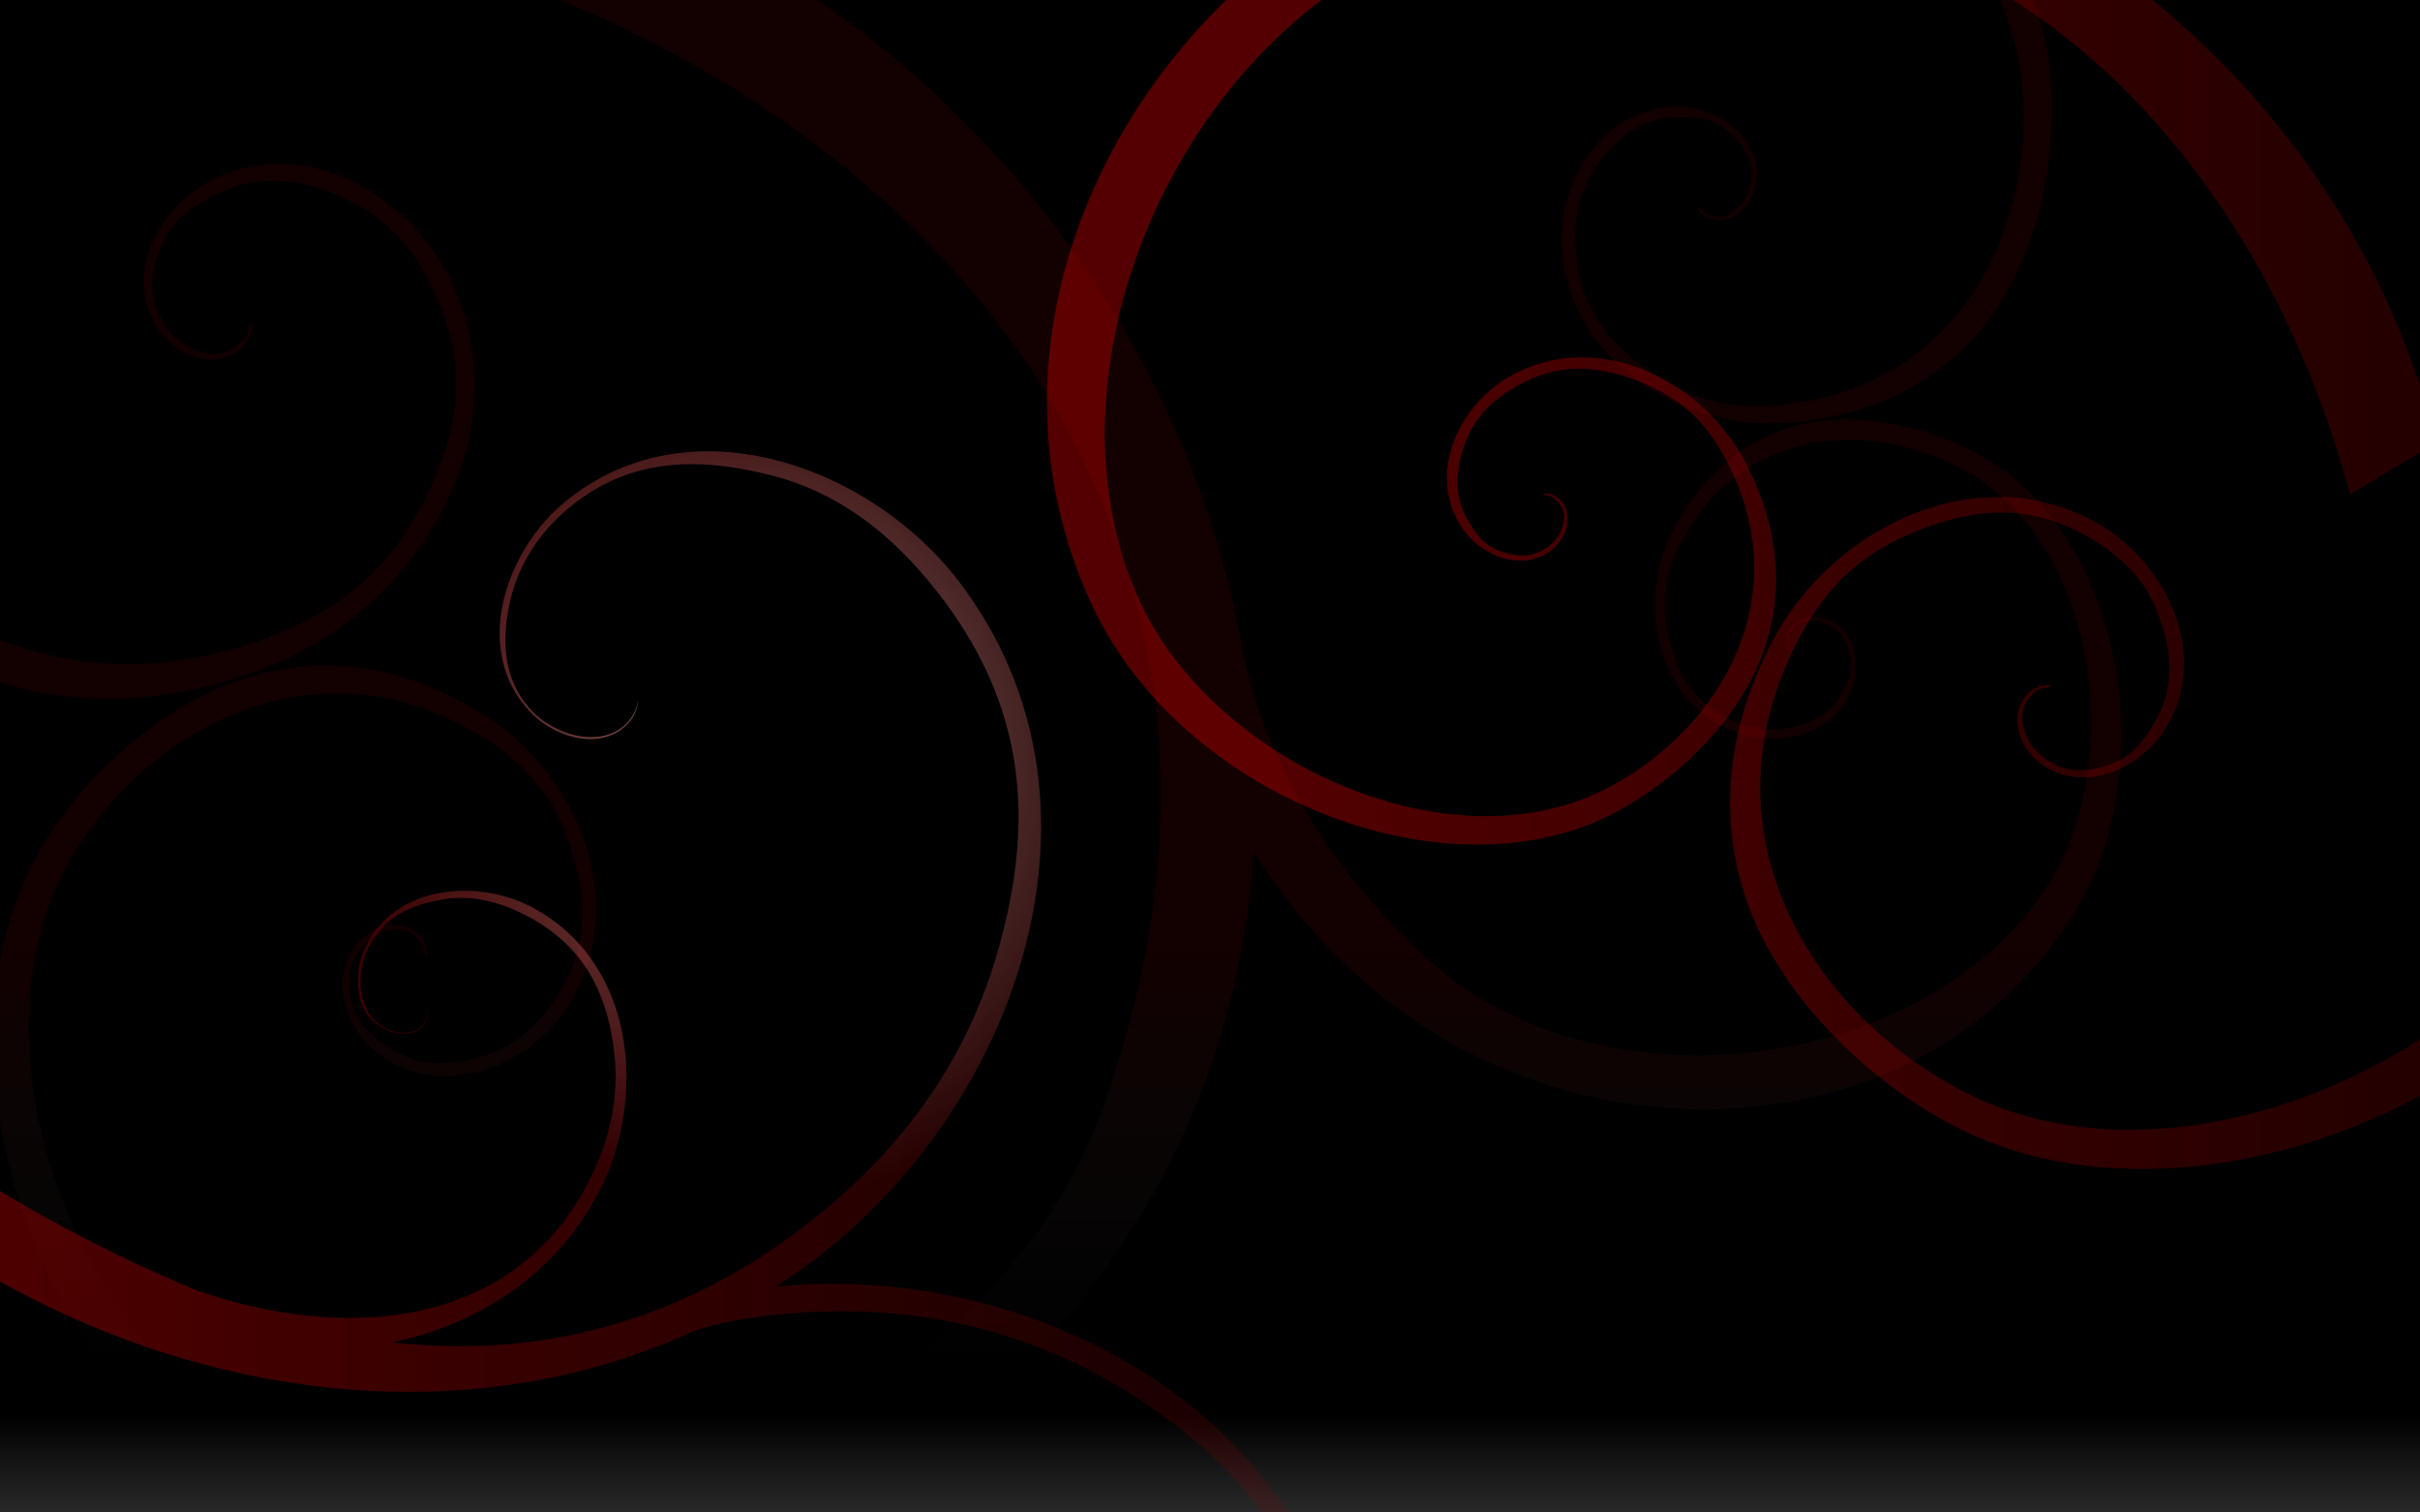 <svg xmlns="http://www.w3.org/2000/svg" version="1" xmlns:xlink="http://www.w3.org/1999/xlink" viewBox="0 0 1680 1050"><rect x="0" y="0" width="1680" height="1050" fill="#808080" stroke="none"/><defs><radialGradient id="a" gradientUnits="userSpaceOnUse" cy="339.93" cx="998.44" gradientTransform="matrix(1.338 0 0 1.226 -99.064 58.145)" r="381.45"><stop stop-color="#c00000" offset="0"/><stop stop-color="#8a0000" stop-opacity=".169" offset="1"/></radialGradient><radialGradient id="d" gradientUnits="userSpaceOnUse" cy="312.3" cx="498.2" gradientTransform="matrix(.671 -.21 .223 .712 117.996 408.23)" r="410.78"><stop stop-color="#FFF" offset="0"/><stop stop-color="#FFF" stop-opacity="0" offset="1"/></radialGradient><linearGradient id="c" x1="654.49" xlink:href="#a" gradientUnits="userSpaceOnUse" y1="495.84" gradientTransform="matrix(1.338 0 0 1.338 -60.702 -8.16)" x2="654.49" y2="713.84"><stop stop-color="#260000" offset="0"/><stop stop-color="#1f1f1f" stop-opacity="0" offset="1"/></linearGradient><linearGradient id="b" x1="774.47" gradientUnits="userSpaceOnUse" y1="740.4" gradientTransform="matrix(1.338 0 0 1.338 -5.746 -8.53)" x2="774.47" y2="950.41"><stop offset="0"/><stop stop-color="#AAA" offset="1"/></linearGradient><linearGradient id="e" y2="858.22" xlink:href="#a" gradientUnits="userSpaceOnUse" x2="937.51" y1="858.22" x1="-161.89"/><linearGradient id="f" y2="344.2" xlink:href="#a" gradientUnits="userSpaceOnUse" x2="1747.2" y1="344.2" x1="726.84"/></defs><path fill="url(#b)" d="M-4.407-7.193h1712.9v1070.5H-4.407z"/><path opacity=".5" d="M371.66-6.906c309.12 120.1 530.57 406.88 391.88 781.25-82.01 221.35-396.77 333.36-590.81 219.46-126.44-74.22-198.57-277.67-120.19-403.29 53.838-86.3 168.66-148.47 280.69-79.83 32.9 20.16 52.92 43.77 63.85 80.41 10.94 36.65 11.1 69.94-12.54 103.88-13.68 19.63-29.03 32.84-52.07 39.18-23.04 6.35-45.58 6.17-66.24-9.4-11.08-8.36-18.5-15.45-21.87-29.07-3.36-13.62-3.06-26.22 6.65-37.89 4.72-5.67 10.44-9.97 17.86-11.54s14.04-1.64 19.99 3.98c2.51 2.37 5.13 5.47 5.73 9.07.15.93.2 1.89.16 2.8.46 1.08.81 2.21 1.01 3.39.7-2.08.82-4.31.46-6.48-.67-4-2.86-7.82-5.65-10.46-6.36-6.01-14.6-7.38-22.41-5.73-7.82 1.66-15.27 6.24-20.24 12.21-10.07 12.1-11.95 27.1-8.49 41.11 3.46 14.02 12.22 27.12 23.62 35.71 21.09 15.9 46.41 18.38 69.84 11.92 23.43-6.45 45.02-21.78 58.92-41.73 23.95-34.38 27.03-74.75 15.98-111.78s-36.23-70.77-68.88-92.09c-53.16-34.7-110.43-45.14-166.56-28.06-57.76 17.59-112 66.55-141.64 115-21.665 35.43-32.967 77.25-35.086 121.24v31.15c5.37 114.24 68.69 236.23 170.24 296.2 20.33 12 41.14 21.9 62.27 29.9h294.31c113.84-40 214.81-123.09 275.75-230.59 38.85-68.52 61.37-140.74 69.67-213.44.47-4.05.84-8.11 1.21-12.17.51-5.48.91-10.94 1.26-16.43 1.19 1.94 2.37 3.85 3.6 5.77 1.5 2.37 3.03 4.73 4.6 7.07 27.97 41.88 64.45 79.01 109.81 108.72 143.05 93.73 354.15 76.12 450.25-76.31 64.2-101.86 33.9-260.85-58.5-317.11-33.4-20.33-82.1-33.19-122.9-25.76-39.8 7.21-71.5 31.6-93.1 69.58-13.3 23.33-18.1 51.89-13.2 78.04 4.9 26.14 19.5 49.89 45 63.39 14.8 7.84 32.8 10.46 49.2 7.03s31.1-12.94 39-29.32c4.3-8.85 5.5-19.6 3.2-29.27s-8.1-18.22-18.1-22.45c-4.9-2.1-10.9-2.58-16.2-1.13s-10 4.85-12 10.53c-.9 2.5-1 5.54-.1 8.2.5 1.44 1.2 2.76 2.3 3.81-.3-.79-.4-1.59-.5-2.39-.3-.54-.6-1.13-.8-1.75-.7-2.4-.1-5.12.7-7.36 1.9-5.31 5.9-7.33 11-8.7 5-1.38 9.9-.57 14.6 1.42 9.6 4.09 13.7 11.68 16 21.08 2.2 9.39-.1 16.06-4.3 24.67-7.7 16.03-21.5 23.27-37.6 26.64s-29.6.09-44.2-7.61c-25.2-13.33-35.5-33.76-40.4-59.64-4.8-25.87 0-46.59 13.8-69.29 46.9-77.29 136.8-75.38 196.9-39.52 87.5 52.21 107.5 199.37 53.5 284.62-82.9 130.83-310.9 161.43-430.75 51.77-72.12-65.97-112.87-139.52-128.63-214.57-31.75-182.9-145.4-353.12-305.27-458.04h-185.59zm1013.7 0c9.6 20.384 15.9 41.913 18.2 64.19 10 96.056-39.9 209.6-163.8 223.48-36.4 4.08-65.2-2-94.7-23.08-29.6-21.09-49.1-45.92-51.2-85.14-1.2-22.68 2.6-41.49 16.2-59.68 13.5-18.184 30.6-31.24 55.1-31.612 13.2-.2 22.9.786 33.3 9.032 10.5 8.246 17.6 17.88 17.2 32.28-.3 7.01-2.1 13.53-6.7 19.03-4.7 5.5-9.6 9.4-17.3 8.66-3.3-.32-7-1.04-9.6-3.39-.6-.61-1.2-1.35-1.7-2.05-1-.54-1.9-1.19-2.8-1.97.7 1.97 2 3.73 3.5 5.15 2.9 2.61 6.6 4.25 10.3 4.6 8.3.79 15.3-3.03 20.2-8.83 4.9-5.79 7.7-13.57 8-20.95.5-14.93-6.9-27.307-17.6-35.792-10.8-8.484-25-13.126-38.5-12.92-25.1.378-45.6 13.202-59.4 31.693-13.8 18.5-21 42.6-19.7 65.66 1.1 21.1 7.6 40.07 17.9 56.37 9.2 14.38 21.3 26.73 35.3 36.72 29.8 21.3 68.4 31.95 105.3 28.89 60-4.98 109-30.58 141.1-76.11 33-46.85 45.2-115.15 39.1-168.73-2.1-18.87-6.9-37.482-14-55.492h-23.7zm-1194.2 120.69c-14.57.36-29.29 3.76-43.57 10.83-17.65 8.75-32.8 24.21-41.07 42.32-8.264 18.12-9.592 38.96.96 57.92 5.22 9.37 14.17 17.47 24.34 21.7 10.18 4.24 21.75 4.56 31.91-1.96 4.46-2.86 8.29-7.55 10.2-12.8 1.04-2.85 1.56-5.95 1.13-8.95a20.85 20.85 0 0 1-2.26 4.44c-.17 1.24-.43 2.49-.87 3.72-1.73 4.73-6.15 8.25-10.17 10.83-9.49 6.09-18.4 4.23-28.06.21-9.65-4.02-16.37-11.18-21.32-20.08-10.19-18.29-7.37-35.54.67-53.15 8.03-17.6 19.89-25.28 37.05-33.79 31.96-15.83 62.68-10.25 92.29 4.23s46.94 36.27 60.47 66.36c23.39 52.04 14.68 97.06-9.49 143.94s-57.19 73.82-106.93 92.76c-70.09 26.67-135.13 22.86-190.9-.05v29.95c61.67 20.64 128.28 16.32 195.33-11.42 49.7-20.56 92.37-60.01 116.8-107.39 11.45-22.21 18.94-46.2 21.16-70.84 2.51-27.93-1.72-56.68-14.3-84.68-13.76-30.59-39.1-56.96-69.21-71.68-16.94-8.28-35.42-12.88-54.16-12.42z" fill-rule="evenodd" fill="url(#c)"/><path opacity=".523" fill="url(#d)" d="M490.43 313.34c-35.11.22-69.75 11.17-99.49 36.21-20.14 16.97-36.03 42.58-41.73 69.34-5.7 26.75-1.18 54.7 19.61 76.06 8.36 8.59 20.84 15.43 33.54 17.48 12.7 2.06 25.7-.74 34.75-11.5 2.94-3.49 5.33-8.71 5.81-13.88h-.2c-.46 4.84-3.37 10.08-6.11 13.34-8.72 10.36-21.67 12.7-34.04 10.71-12.37-2-24.64-8.7-32.79-17.07-20.45-21.01-21.69-48.76-16.05-75.18 5.63-26.43 20.61-48.94 40.52-65.7 42.89-36.13 91.19-35.85 141.26-23.17s88.29 45.11 118.85 85.65c59.05 78.32 63.21 157.5 38.43 244.46-24.78 86.97-79.23 153.74-153.35 204.91-85.06 58.73-176.54 77.09-266.92 66.91 56.05-11.82 106.93-42.92 138.16-95.13 16.78-28.06 25.38-62.2 24.09-95.27-.04-1.06-.11-2.11-.17-3.17-.28-4.87-.78-9.73-1.5-14.51-5.78-38.29-25.74-73.33-62.69-93.38-19.15-10.4-43.16-14.46-64.98-10.5-21.83 3.96-41.47 15.97-51.82 37.76-4.82 10.15-6.49 22.9-3.97 34.29 2.52 11.4 9.23 19.18 21.08 23.8 4.76 1.85 10.8 2.28 16.1.83 5.29-1.45 8.25-4.8 9.87-10.58.52-1.87.51-4.35-.21-6.44l-.09.04c.68 1.96.49 4.53 0 6.28-1.55 5.56-4.54 8.75-9.7 10.16-5.15 1.41-11.12.97-15.76-.84-11.66-4.54-17.05-12.79-19.53-24.04-2.49-11.26-.63-22.68 4.14-32.7 10.26-21.62 29.04-30.03 50.72-33.96s42.28 1.88 61.31 12.21c36.77 19.96 52.37 49.97 58.13 88.11 5.75 38.14-3.57 73.7-23.3 106.68-55.45 92.69-168.64 98.26-266.05 64.15C34.23 853.3-61.12 780.01-137.6 694.55l-24.29 66.08C-4.14 936.91 262.2 1023.6 480.44 924.72c18.22-2.69 38.39-5.68 59.25-8.41 89.53-9.84 174.41 4.94 250.07 54.45 75.67 49.54 124.29 112.14 130.94 209.94 3.44 50.7-4.16 100.2-33.71 142.5-29.54 42.4-65.87 74.3-121.94 75.1-26.02.3-52.12-6.9-73.68-23.2-33.85-24.7-49.05-66.3-23.46-101.7 8.04-9.6 19.36-16.3 32.74-14.2 4.21.7 9.87 2.7 13.38 6.1l.13-.1c-3.75-3.6-9-6-13.51-6.7-13.88-2.2-25.49 4.2-33.75 14.1-28.06 37-10.85 77.2 21.04 105.5 21.82 16.5 50.65 25.4 76.98 25 56.54-.8 101.33-30.9 131.06-73.5 29.74-42.7 44.49-97.9 41.03-148.8-6.68-98.3-61.89-175.1-137.84-224.76a373.76 373.76 0 0 0-29.39-17.39c-2.21-1.18-4.42-2.3-6.65-3.43-68.74-34.8-149.21-49.88-224.94-41.86 4.65-2.98 9.29-6.03 13.88-9.2 63.06-43.54 114.53-108 143.9-179.78.94-2.32 1.86-4.61 2.76-6.94 4.12-10.65 7.76-21.46 10.87-32.37 24.87-87.28 16.33-181.47-42.99-260.15-30.75-40.79-78.03-72.8-128.42-85.56-15.75-3.99-31.8-6.13-47.76-6.02z" fill-rule="evenodd"/><path opacity=".523" d="M490.43 313.34c-35.11.22-69.75 11.17-99.49 36.21-20.14 16.97-36.03 42.58-41.73 69.34-5.7 26.75-1.18 54.7 19.61 76.06 8.36 8.59 20.84 15.43 33.54 17.48 12.7 2.06 25.7-.74 34.75-11.5 2.94-3.49 5.33-8.71 5.81-13.88h-.2c-.46 4.84-3.37 10.08-6.11 13.34-8.72 10.36-21.67 12.7-34.04 10.71-12.37-2-24.64-8.7-32.79-17.07-20.45-21.01-21.69-48.76-16.05-75.18 5.63-26.43 20.61-48.94 40.52-65.7 42.89-36.13 91.19-35.85 141.26-23.17s88.29 45.11 118.85 85.65c59.05 78.32 63.21 157.5 38.43 244.46-24.78 86.97-79.23 153.74-153.35 204.91-85.06 58.73-176.54 77.09-266.92 66.91 56.05-11.82 106.93-42.92 138.16-95.13 16.78-28.06 25.38-62.2 24.09-95.27-.04-1.06-.11-2.11-.17-3.17-.28-4.87-.78-9.73-1.5-14.51-5.78-38.29-25.74-73.33-62.69-93.38-19.15-10.4-43.16-14.46-64.98-10.5-21.83 3.96-41.47 15.97-51.82 37.76-4.82 10.15-6.49 22.9-3.97 34.29 2.52 11.4 9.23 19.18 21.08 23.8 4.76 1.85 10.8 2.28 16.1.83 5.29-1.45 8.25-4.8 9.87-10.58.52-1.87.51-4.35-.21-6.44l-.09.04c.68 1.96.49 4.53 0 6.28-1.55 5.56-4.54 8.75-9.7 10.16-5.15 1.41-11.12.97-15.76-.84-11.66-4.54-17.05-12.79-19.53-24.04-2.49-11.26-.63-22.68 4.14-32.7 10.26-21.62 29.04-30.03 50.72-33.96s42.28 1.88 61.31 12.21c36.77 19.96 52.37 49.97 58.13 88.11 5.75 38.14-3.57 73.7-23.3 106.68-55.45 92.69-168.64 98.26-266.05 64.15C34.23 853.3-84.99 783.59-161.47 698.13l-.42 62.5C-4.14 936.91 262.2 1023.6 480.44 924.72c16.1-6.13 37.11-9.78 58.97-12.03 89.59-9.18 174.69 8.56 250.35 58.07 75.67 49.54 124.29 112.14 130.94 209.94 3.44 50.7-4.16 100.2-33.71 142.5-29.54 42.4-65.87 74.3-121.94 75.1-26.02.3-52.12-6.9-73.68-23.2-33.85-24.7-49.05-66.3-23.46-101.7 8.04-9.6 19.36-16.3 32.74-14.2 4.21.7 9.87 2.7 13.38 6.1l.13-.1c-3.75-3.6-9-6-13.51-6.7-13.88-2.2-25.49 4.2-33.75 14.1-28.06 37-10.85 77.2 21.04 105.5 21.82 16.5 50.65 25.4 76.98 25 56.54-.8 101.33-30.9 131.06-73.5 29.74-42.7 44.49-97.9 41.03-148.8-6.68-98.3-61.89-175.1-137.84-224.76a373.76 373.76 0 0 0-29.39-17.39c-2.21-1.18-4.42-2.3-6.65-3.43-68.74-34.8-149.21-49.88-224.94-41.86 4.65-2.98 9.29-6.03 13.88-9.2 63.06-43.54 114.53-108 143.9-179.78.94-2.32 1.86-4.61 2.76-6.94 4.12-10.65 7.76-21.46 10.87-32.37 24.87-87.28 16.33-181.47-42.99-260.15-30.75-40.79-78.03-72.8-128.42-85.56-15.75-3.99-31.8-6.13-47.76-6.02z" fill="url(#e)"/><path opacity=".438" d="M1162.3-123.13c-3.4 0-6.7.01-10.1.08-60.3 1.25-121.3 14.18-180.46 40.817-186.77 84.012-304.99 308.36-213.06 503.57 61.42 130.44 241.42 202.27 357.72 145.24 42.1-20.61 86.4-61.38 105.2-107.43 18.4-44.76 14.2-92.55-10.2-138.84-15-28.43-40.8-51.66-70.3-63.56-29.6-11.91-62.9-12.47-93 4.55-17.4 9.88-31.7 26.43-38.8 45.17-7.1 18.73-6.9 39.69 4.5 58.21 6.2 10.01 16.2 18.21 27.5 22.12 11.2 3.91 23.7 3.53 34.4-3.81 5.2-3.62 9.6-9.39 11.5-15.68 2-6.29 1.5-13.17-2.9-18.86-2-2.49-5-4.54-8.2-5.39-1.7-.46-3.6-.55-5.3-.13.9.25 1.8.63 2.7 1.09.7.04 1.5.14 2.2.33 2.9.77 5.3 3.15 7.1 5.4 4.1 5.31 3.5 10.76 1.7 16.73-1.9 5.97-5.8 10.31-10.8 13.75-10.4 7.08-20.7 6.36-31.7 2.56-10.9-3.81-16.1-10.42-22.1-20.16-11.2-18.14-9.6-36.7-2.7-55.12 7-18.42 19-29.96 36.2-39.68 29.6-16.81 56.9-14.12 86.2-2.34 29.2 11.78 47 29.96 61.1 58.5 47.7 97.18-12.1 186.65-87 224.23-109.1 54.7-270.54-19.99-321.78-129.43-78.63-167.96 37.4-417.72 225.28-468.07 322.3-86.36 542.4 124.28 614.2 392.46l60.7-36.21c-7.9-29.65-18-58.73-30.2-86.9-86.2-199.72-287.9-343.02-499.6-343.2zm225.2 468.15c-20.4-.06-40.6 4.23-59.7 11.92-40.8 16.42-76.4 48.45-97 87.65-33.7 63.84-39.4 129.77-14.1 191.49 26 63.52 87.1 119.78 145 148.2 114.3 56 273 21.89 385.5-67.28v-49.52c-98.4 99.12-262.6 151.21-381.7 91.5-103.3-51.83-185.8-175.29-119.9-309.33 19.3-39.37 43.9-64.42 84.3-80.66 40.3-16.25 77.9-19.97 118.8 3.22 23.7 13.4 40.2 29.33 49.8 54.74 9.6 25.4 11.9 51-3.6 76.02-8.3 13.43-15.5 22.56-30.5 27.81-15.1 5.25-29.4 6.24-43.7-3.51-6.9-4.75-12.3-10.79-14.8-19.03-2.6-8.23-3.4-15.68 2.3-23 2.4-3.1 5.6-6.43 9.7-7.48 1-.28 2.1-.41 3.1-.46 1.2-.64 2.4-1.17 3.8-1.51-2.5-.58-5-.43-7.4.21-4.5 1.17-8.6 3.96-11.3 7.4-6.1 7.84-6.8 17.38-4.1 26.05 2.7 8.68 8.7 16.63 16 21.62 14.7 10.12 31.9 10.63 47.4 5.23s29.4-16.67 37.9-30.48c15.8-25.55 16-54.46 6.2-80.3s-29.5-48.68-53.5-62.31c-22.1-12.47-45.4-18.11-68.5-18.19z" fill-rule="evenodd" fill="url(#f)"/></svg>